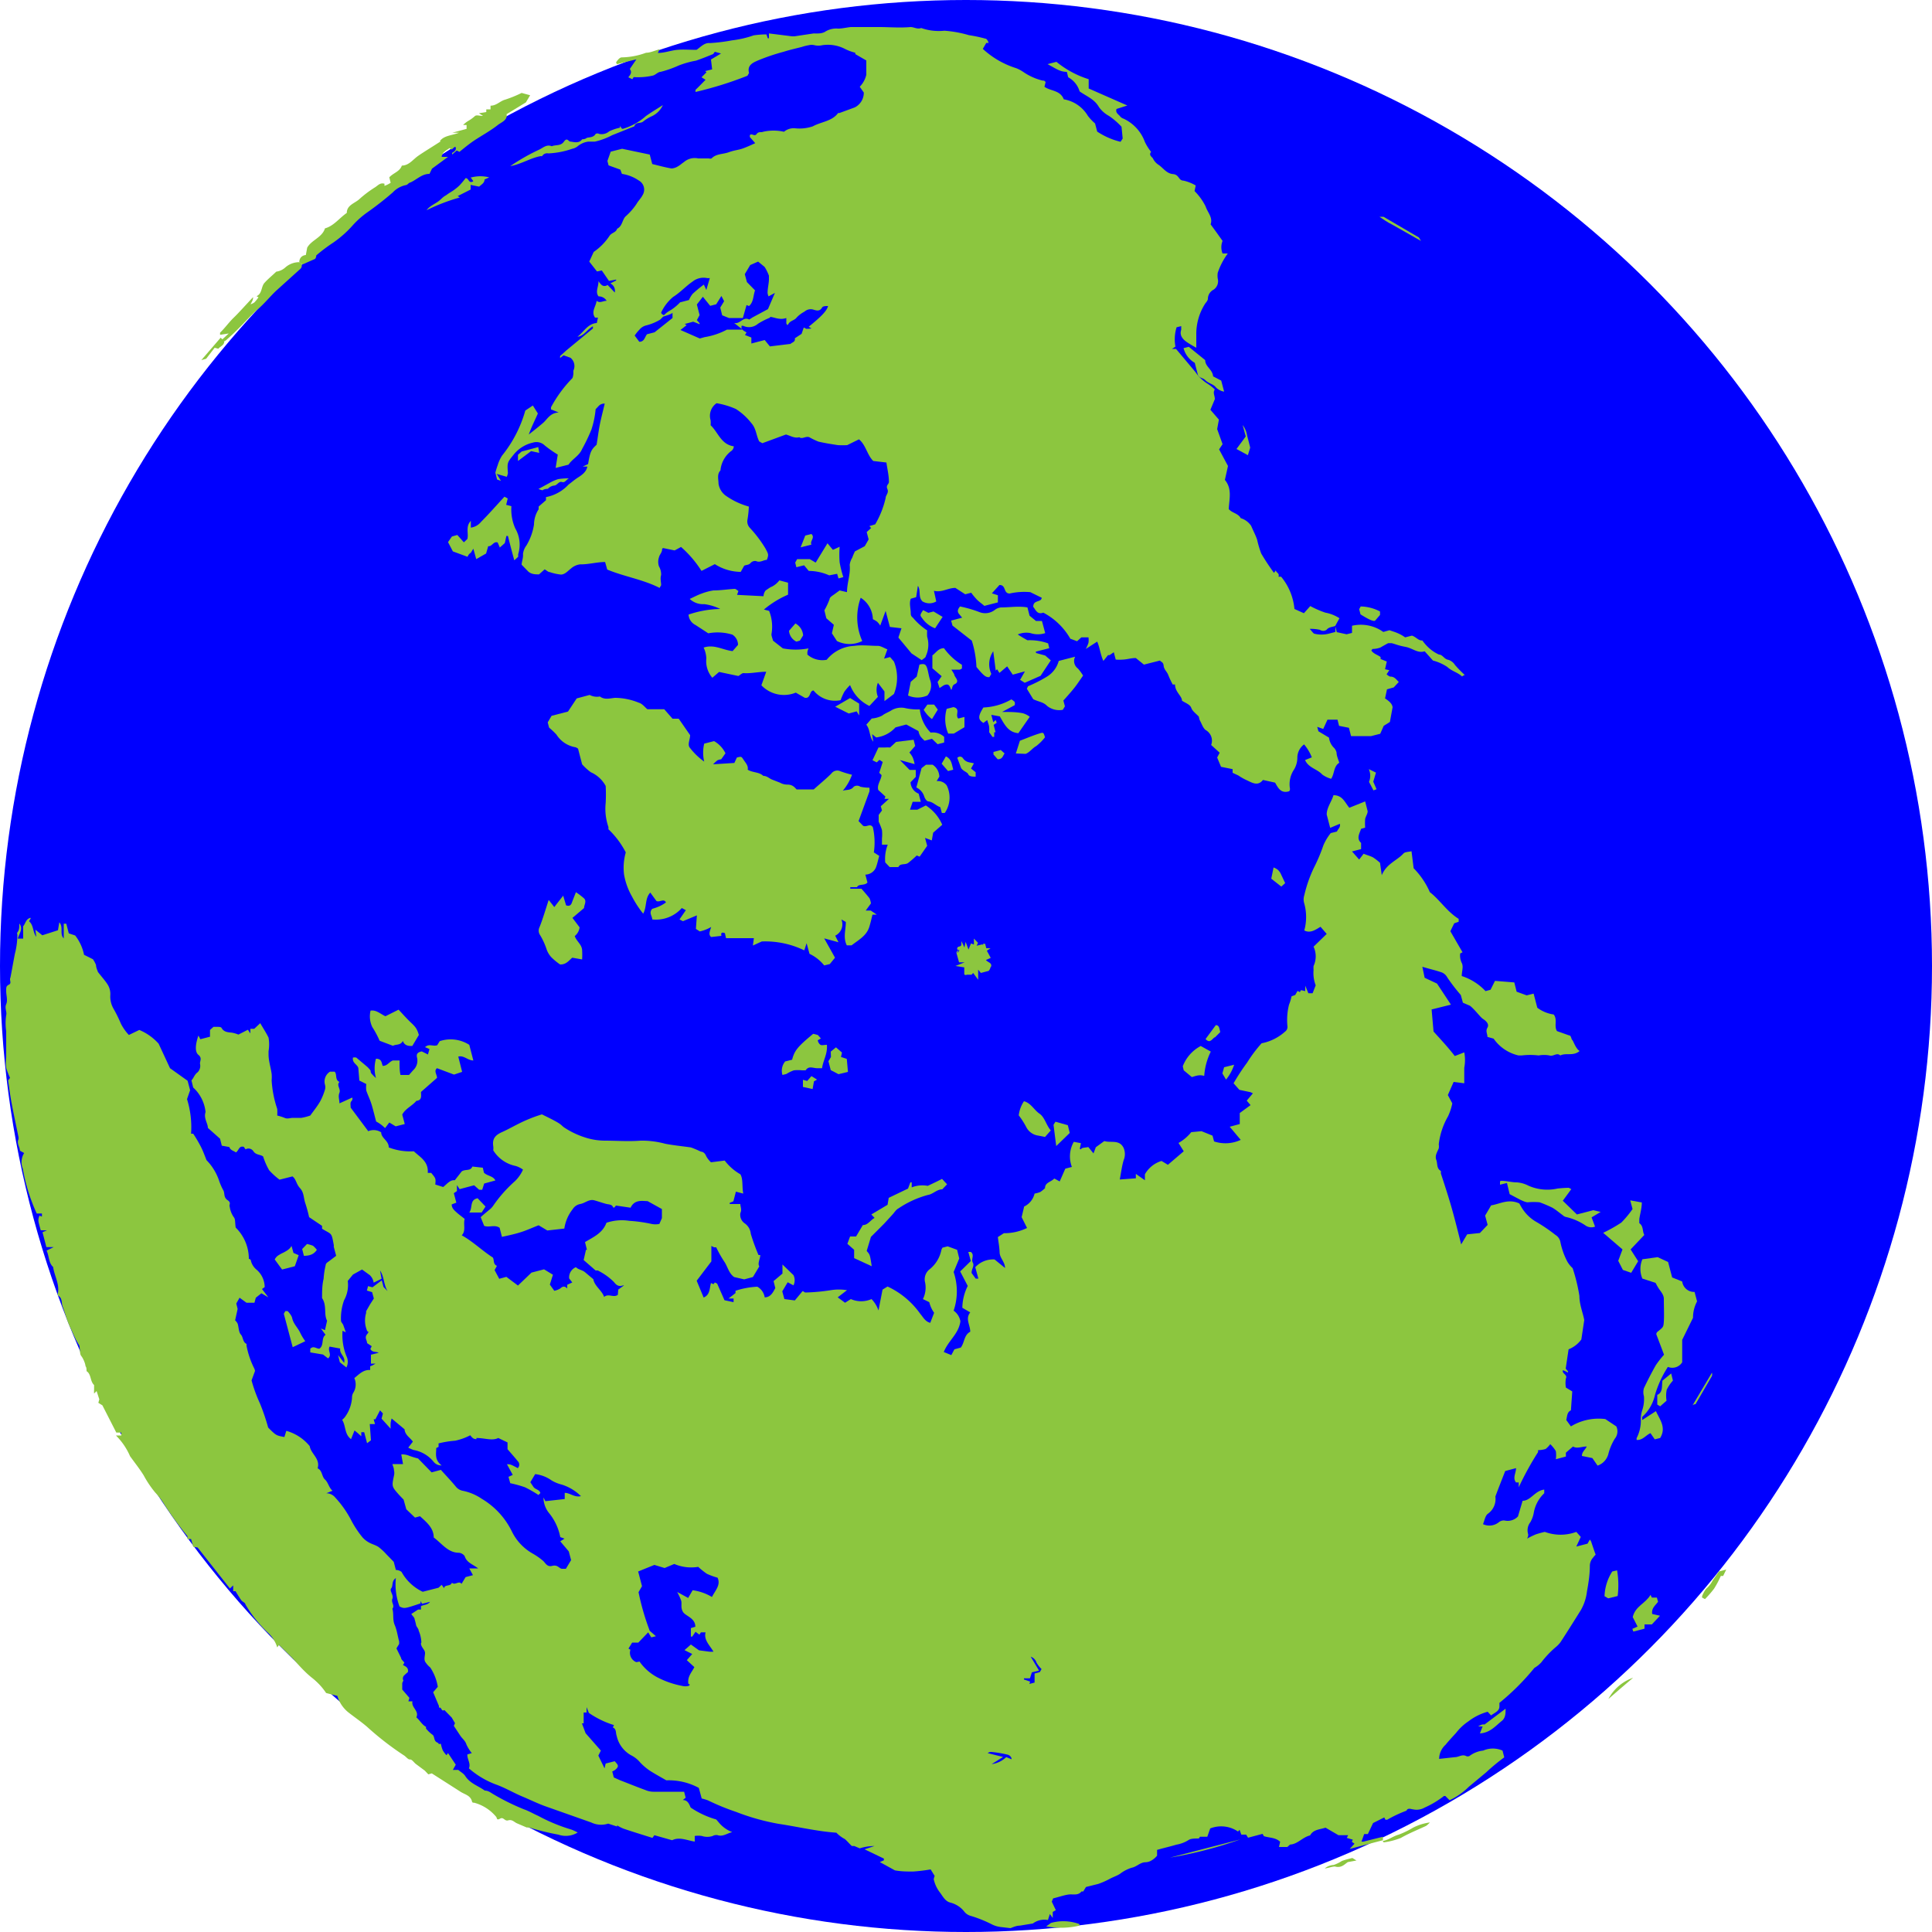 <svg id="Layer_1" data-name="Layer 1" xmlns="http://www.w3.org/2000/svg" viewBox="0 0 100 100"><defs><style>.cls-1{fill:blue;}.cls-2{fill:#8cc63f;}</style></defs><title>Boston2_v1</title><circle class="cls-1" cx="50" cy="50" r="50"/><path class="cls-2" d="M45.68,66.75l.26-.16A4.27,4.27,0,0,1,47.63,68c.15.17.25.4.52.47l.2-.52a1.58,1.58,0,0,1-.25-.55l-.33-.16a1.34,1.34,0,0,0,.1-.92.66.66,0,0,1,.27-.64,1.72,1.72,0,0,0,.59-1l.05-.1.27-.07.49.18.11.45-.29.7a3.1,3.1,0,0,1,0,2,.85.85,0,0,1,.35.55c-.09.66-.63,1-.86,1.59l.39.16.16-.3.33-.09c.2-.26.16-.65.49-.82,0-.35-.27-.67,0-1l-.41-.24a2.62,2.62,0,0,1,.28-1.13l-.39-.75.55-.54-.13-.47.13,0c.21.16,0,.37.1.55s-.07.33-.06.54l.21.29.14,0-.16-.59a1.25,1.25,0,0,1,1-.4l.27.22.27.22c0-.31-.27-.51-.28-.8s-.06-.53-.09-.8l.31-.2a2.67,2.67,0,0,0,1.2-.27L52.88,63l.13-.55a1,1,0,0,0,.54-.67,1.57,1.57,0,0,0,.29-.08,1.81,1.81,0,0,0,.25-.2c0-.3.3-.31.48-.5l.28.15.29-.66.34-.09a1.53,1.53,0,0,1,.1-1.3l.37.07-.06.29s.06.06.08,0,.24-.06.36-.09l.27.33.12-.32.44-.32c.32.11.78-.1,1,.36a.81.81,0,0,1,0,.63c-.09.3-.13.62-.2,1l.83-.06a.62.62,0,0,0,0-.12.75.75,0,0,0,0-.11l.47.33v-.31a1.49,1.49,0,0,1,.86-.69l.33.2.82-.7L61,59.16a2.34,2.34,0,0,0,.66-.56l.53-.05.57.23.08.3A1.87,1.87,0,0,0,64.22,59l-.57-.68.52-.14,0-.57.56-.41-.2-.23.32-.38-.13-.06-.57-.12-.3-.34A11,11,0,0,1,64.55,55,7.09,7.09,0,0,1,65.3,54a2.52,2.52,0,0,0,1.21-.6.3.3,0,0,0,.13-.26A3.27,3.27,0,0,1,66.72,52a2.42,2.42,0,0,0,.13-.43l.19-.07.12-.21.12.06.06-.1.22.05,0-.28.16.39.22,0L68.1,51c0,.05,0,0,0,0a1.77,1.77,0,0,1-.11-.79,1.3,1.3,0,0,1,0-.21,1.18,1.18,0,0,0,0-1l.68-.66-.32-.37c-.27.16-.53.35-.84.19a2.62,2.62,0,0,0,0-1.39.7.7,0,0,1,0-.43A6.84,6.84,0,0,1,68,44.93a8.89,8.89,0,0,0,.5-1.18,2.7,2.7,0,0,1,.38-.63l.32-.08c.05-.13.2-.22.15-.4l-.5.21-.18-.69c0-.36.25-.66.35-1,.47,0,.58.36.82.65l.82-.33.13.51c0,.13-.1.26-.13.4a3.19,3.19,0,0,0,0,.45l-.21.06c-.09.26-.25.5,0,.73,0,.05,0,.19,0,.32l-.47.12.37.42.23-.3c.17.07.34.11.49.19a2.82,2.82,0,0,1,.36.28l.09.64c.25-.6.78-.75,1.12-1.12.08-.09.25-.08.42-.12l.11.88a4.12,4.12,0,0,1,.84,1.24c.51.39.88,1,1.49,1.38,0,0,0,.06,0,.15l-.23.08-.2.41.63,1.09-.12.06a.86.86,0,0,0,.08.49c.1.2,0,.43,0,.68a2.9,2.9,0,0,1,1.23.78l.26-.07.23-.46,1,.08.12.48.52.19.36-.09.19.73a1.84,1.84,0,0,0,.85.35c.21.27,0,.6.17.86l.62.22c.12,0,.11.19.17.24s.17.44.38.57c-.33.28-.69.08-1,.23-.18-.17-.36.07-.56,0a1.53,1.53,0,0,0-.56,0,3.71,3.71,0,0,0-.88,0s-.11,0-.16,0a2.15,2.15,0,0,1-1.29-.87l-.32-.09c0-.17-.11-.29,0-.48s-.09-.36-.23-.45-.4-.46-.67-.68l-.37-.16-.11-.4a9.24,9.24,0,0,1-.7-.91.56.56,0,0,0-.29-.26c-.32-.11-.64-.18-1-.29l.12.57.3.14.34.16L75.1,52l-1,.25.1,1.14c.34.38.73.79,1.1,1.27l.49-.19a2.14,2.14,0,0,1,0,.8c0,.25,0,.51,0,.8L75.24,56l-.3.68.23.43a2.92,2.92,0,0,1-.22.67,3.76,3.76,0,0,0-.48,1.45.65.65,0,0,1,0,.21c-.08.19-.21.38-.13.59s0,.44.24.58c0,0,0,.08,0,.13.18.55.36,1.1.52,1.65s.3,1.11.44,1.66l.09.36.31-.52.66-.07L77,63.4l-.13-.48.31-.53c.45-.07.89-.36,1.46-.1,0,0,.09.17.17.29a2.11,2.11,0,0,0,.7.66,8.32,8.32,0,0,1,1,.68.55.55,0,0,1,.26.39,3.78,3.78,0,0,0,.36,1,1.45,1.45,0,0,0,.27.33,9.18,9.18,0,0,1,.35,1.44c0,.46.19.89.25,1.25l-.15,1a1.49,1.49,0,0,1-.66.51l-.15,1,.12.14,0,.06-.26-.12c-.08.18.25.22.15.43a1.42,1.42,0,0,0,0,.47l.33.2L81.31,73c-.2.09-.19.29-.24.5l.24.33a2.77,2.77,0,0,1,1.78-.38l.57.38a.6.6,0,0,1-.08.64,2.86,2.86,0,0,0-.32.74.87.87,0,0,1-.57.65l-.27-.39-.54-.11c0-.22.16-.3.25-.49-.26,0-.51.13-.71,0l-.37.32,0,.2-.52.14a1.46,1.46,0,0,0,0-.42,1.69,1.69,0,0,0-.29-.36A1.3,1.3,0,0,1,80,75a1.52,1.52,0,0,1-.39.06s0,.07,0,.1a15.71,15.71,0,0,0-1,1.82v-.25h-.14c-.19-.23,0-.48,0-.74l-.56.15c-.16.41-.34.86-.51,1.32,0,0,0,0,0,0a.93.93,0,0,1-.4.9c-.13.11-.16.34-.24.53a.78.78,0,0,0,.82-.1.4.4,0,0,1,.29-.09.73.73,0,0,0,.7-.21l.24-.81c.42,0,.63-.52,1.12-.58,0,.09,0,.16,0,.19a1.82,1.82,0,0,0-.54,1,1.5,1.5,0,0,1-.18.5.68.68,0,0,0-.11.63c0,.05,0,.11-.06.22a4.6,4.6,0,0,1,.45-.22,4.77,4.77,0,0,1,.47-.13,2.34,2.34,0,0,0,1.63,0l.23.26-.23.5.58-.15.12-.21a.34.34,0,0,1,.07.11c.07.21.14.42.23.67a1.24,1.24,0,0,0-.13.15.64.64,0,0,0-.17.43c0,.44-.07.89-.15,1.33a2.53,2.53,0,0,1-.31.95c-.35.56-.7,1.12-1.06,1.67a1.41,1.41,0,0,1-.24.25,5.11,5.11,0,0,0-.75.79,1.48,1.48,0,0,1-.36.29,12.39,12.39,0,0,1-1.81,1.81l0,.18c0,.26-.26.33-.43.47L77,88.6a2.9,2.9,0,0,0-1,.5,2.71,2.71,0,0,0-.63.59c-.19.21-.38.41-.55.62a1,1,0,0,0-.33.73l.82-.09c.19,0,.37-.16.57-.06a.2.2,0,0,0,.18,0,1.42,1.42,0,0,1,.71-.28,1.24,1.24,0,0,1,1,0l.09.35a10.24,10.24,0,0,0-.94.78l-.89.74a3.58,3.58,0,0,1-1,.7l-.22-.22s-.06,0-.07,0a4.75,4.75,0,0,1-1,.6.84.84,0,0,1-.61.09c-.08,0-.26-.1-.33.07a6.59,6.59,0,0,0-1,.47h-.09l-.06-.12-.58.29-.27.57-.19,0-.14.39a.4.4,0,0,0,.11,0l1-.25,0,.18-1.72.45.25-.27-.14-.1.05-.11-.31-.09.07-.14-.5,0-.67-.39c-.31.1-.63.09-.8.4-.38.09-.64.44-1,.47-.06,0-.11.08-.18.13l-.43,0,.06-.27c-.24-.23-.57-.2-.84-.29l-.07-.12-.75.2-.1-.16-.25,0-.09-.25-.08.09a1.55,1.55,0,0,0-1.44-.16l-.15.43h-.38l-.06.09c-.2,0-.42,0-.53.08a1.74,1.74,0,0,1-.63.24c-.34.1-.69.18-1,.27,0,.11,0,.24,0,.3a1.09,1.09,0,0,1-.33.27.64.64,0,0,1-.27.07c-.27,0-.45.23-.7.28a1.92,1.92,0,0,0-.62.32c-.17.11-.37.17-.55.27a4.11,4.11,0,0,1-.57.25l-.64.16-.14.23-.09,0c-.18.23-.44.13-.67.16s-.51.13-.8.2l-.07.17.21.44-.16.09,0,.31-.15-.2-.1.31a1,1,0,0,0-.78.18l-.67.11c-.2,0-.39.1-.49.13l-.52-.06a1.39,1.39,0,0,1-.41-.12,6.62,6.62,0,0,0-1.11-.45.63.63,0,0,1-.36-.24,1.34,1.34,0,0,0-.7-.45c-.26-.06-.38-.29-.53-.5a1.73,1.73,0,0,1-.34-.71.64.64,0,0,1,.05-.17l-.21-.34a8.71,8.71,0,0,1-.91.11c-.3,0-.6,0-.94-.06l-.78-.43.21-.09s0-.09,0-.09l-1-.48.51-.17a2.51,2.51,0,0,0-.76.12l-.28-.12s-.09,0-.12,0-.24-.25-.37-.36a1.74,1.74,0,0,1-.44-.33c-1-.07-2-.31-3-.46a11.77,11.77,0,0,1-2.2-.62,12.08,12.08,0,0,1-1.44-.59,2.44,2.44,0,0,0-.33-.1l-.15-.55a3.28,3.28,0,0,0-1.68-.39c-.28-.16-.57-.32-.84-.49a3,3,0,0,1-.51-.43,1.47,1.47,0,0,0-.48-.38,1.52,1.52,0,0,1-.74-1c-.06-.15,0-.35-.2-.44l.06-.12a4.73,4.73,0,0,1-1.3-.63l-.12-.3h0l0,.28-.15,0,0,.56-.09,0,.19.51.79.9-.13.26.32.66.06-.25.47-.12c.05.07.14.14.16.23s-.13.24-.29.3l.08.31.31.14c.44.17.88.35,1.32.51a1.06,1.06,0,0,0,.42.09c.32,0,.64,0,1,0s.38,0,.59,0l.08.31-.15.12c.26,0,.33.21.41.39a4.62,4.62,0,0,0,1.27.6c.06,0,.11.09.16.14a1.68,1.68,0,0,0,.72.53c-.27.06-.49.26-.78.15-.06,0-.15,0-.23.05a.89.89,0,0,1-.56,0,1.17,1.17,0,0,0-.37,0l0,.29c-.4-.06-.79-.26-1.17-.07l-.92-.26-.1.14c-.5-.16-1-.31-1.5-.48a2.08,2.08,0,0,1-.33-.17l0,.06-.46-.15a1.18,1.18,0,0,1-.88-.06l-2.35-.83c-.42-.15-.82-.35-1.23-.52s-.9-.46-1.39-.63a4.53,4.53,0,0,1-1.36-.82c.11-.25-.09-.46-.08-.72l.23-.07a2,2,0,0,1-.28-.45c-.06-.2-.22-.3-.32-.46l-.33-.5.06-.14-.17-.29L23,88.51c-.16.11-.14-.18-.28-.12l0-.09-.3-.71.24-.28a2.54,2.54,0,0,0-.39-1A1.28,1.28,0,0,1,22,86c-.06-.15,0-.3,0-.44s-.14-.25-.19-.39,0-.11,0-.17a1.75,1.75,0,0,0-.14-.6c0-.09-.1-.18-.13-.27a3,3,0,0,0-.08-.32c0-.09-.12-.18-.17-.27l.35-.23.15,0,0-.18c.16-.07.35-.06.47-.22l-.41.1a1.15,1.15,0,0,1-.08-.14h0a.05.05,0,0,0,0,0,.48.48,0,0,0,0,.12c-.84.28-.84.28-1.09.16a3.25,3.25,0,0,1-.19-1.47c-.24.16-.13.4-.24.53s.14.34.06.54.14.34,0,.52c.08.27,0,.56.12.84s.15.57.23.85c0,0,0,.09,0,.13l-.14.23.24.49c0,.09.12.17.17.25l-.07.12c.13.08.3.13.25.37a2,2,0,0,0-.17.15.23.23,0,0,0-.06.29s-.06.1-.06.14,0,.22,0,.32l.37.43-.05.18h.21c-.08.32.36.49.2.83.18.15.29.38.5.49,0,0,0,.07,0,.09a1.83,1.83,0,0,0,.35.33c.1.09.05.3.21.38s.06.06.09.08.06,0,.12,0a1.69,1.69,0,0,0,.1.34,1.38,1.38,0,0,0,.19.25l.08-.11.4.6-.15.27.28,0c.11.1.28.18.37.33.25.38.68.5,1,.74.19,0,.31.11.45.19a11.59,11.59,0,0,0,1.58.78c.26.09.49.23.74.34a8.9,8.9,0,0,0,1.72.71,2.87,2.87,0,0,1,.32.15,1.17,1.17,0,0,1-1,.11,12.79,12.79,0,0,1-1.51-.37s-.09,0-.13,0l-.49-.21c-.15-.06-.26-.22-.46-.16s-.24-.19-.42-.09-.16,0-.2-.08a2.23,2.23,0,0,0-1.14-.74c-.05,0-.11,0-.12-.07-.08-.32-.39-.36-.61-.51l-1.47-.94-.18.05-.18-.19-.47-.35c-.1-.08-.2-.24-.3-.23s-.21-.15-.31-.21A15.26,15.26,0,0,1,19,89.38c-.29-.25-.61-.47-.92-.71a1.72,1.72,0,0,1-.62-.89l-.58-.15a3.36,3.36,0,0,0-.71-.77c-.37-.29-.68-.64-1-1l-.73-.72-.09.13a1.72,1.72,0,0,0-.47-.75,6.52,6.52,0,0,1-1.18-1.48c0-.08-.15-.13-.21-.21s-.19-.29-.3-.47h-.12l0-.3-.17.16-1.67-2.12L10,80.06l-.11-.4-.19,0,0-.15a17.43,17.43,0,0,1-1.19-1.63,3.49,3.49,0,0,0-.47-.62,5.34,5.34,0,0,1-.6-.89c-.21-.34-.46-.65-.71-1a.14.14,0,0,0,0,0,3.4,3.4,0,0,0-.73-1.07l.28,0v-.15l-.26,0-.72-1.41-.21-.13.05-.18L5,72l-.13.13a1.42,1.42,0,0,1,0-.19c0-.08,0-.21,0-.25-.21-.2-.14-.52-.36-.7-.06,0,0-.18-.08-.27a1.23,1.23,0,0,0-.22-.53c-.09-.1-.06-.31-.1-.54a4,4,0,0,1-.27-.49c-.07-.16-.14-.32-.22-.48-.16-.34-.25-.71-.38-1.06-.07-.19,0-.43-.24-.57a.15.15,0,0,1,0-.13c.08-.48-.19-.89-.25-1.34-.25-.23-.2-.57-.34-.85l.37-.18-.38,0-.2-.77.23-.1v0l-.32,0s0,0,0,0c-.15-.52-.15-.52-.07-.76l.13.05v-.16l-.27,0a9.46,9.46,0,0,1-.72-2.32.9.9,0,0,1,.07-.81l-.22-.12c0-.19-.18-.38-.07-.6,0,0,0-.06,0-.09-.12-.59-.25-1.19-.36-1.78-.07-.37-.12-.75-.18-1.17l.1-.13a4.12,4.12,0,0,1-.2-.51,2.1,2.1,0,0,1,0-.56c0-.45,0-.9,0-1.35a2.84,2.84,0,0,1,0-.82c.05-.18-.09-.36,0-.57s0-.46,0-.68,0-.26.15-.34,0-.23.07-.36c.08-.41.15-.82.23-1.23a4,4,0,0,0,.13-1,.11.11,0,0,1,0-.11C1,48.14,1,48,1,47.8c.21.28,0,.51-.08.78l.28,0,0-.64c.11-.12.13-.33.31-.41s0,.1,0,.16c.24.21.18.56.37.8l-.05-.37.36.29L3,48.15l.07-.41c.23.25,0,.61.23.83l0-.76.13,0,.13.5.33.11a2.39,2.39,0,0,1,.46,1l.46.23a1.5,1.5,0,0,1,.16.3c0,.13.07.27.1.36.19.25.38.45.52.68a.92.92,0,0,1,.12.51,1.25,1.25,0,0,0,.16.7,7.24,7.24,0,0,1,.39.79,2.55,2.55,0,0,0,.41.58l.54-.26a2.79,2.79,0,0,1,1,.71l.59,1.27.91.65.13.49-.16.46a4.89,4.89,0,0,1,.21,1.79H10a7.16,7.16,0,0,1,.39.66c.12.23.21.49.3.71a2.81,2.81,0,0,1,.66,1.09,3.06,3.06,0,0,0,.22.49c.07.16,0,.35.21.49s.06.23.11.34a1.24,1.24,0,0,0,.21.54c.09.1.06.3.1.54a2.27,2.27,0,0,1,.68,1.62s.1,0,.11.11a.86.86,0,0,0,.28.44,1.2,1.2,0,0,1,.43.91l-.14.1.33.43-.36-.21-.29.23-.07.26-.41,0-.36-.26-.17.3.07.28-.13.59a.64.64,0,0,1,.13.17c.06.19.05.44.17.57s.09.39.29.48c0,0,0,.06,0,.09a4.41,4.41,0,0,0,.39,1.16.53.53,0,0,1,.05.15l-.18.49a7.7,7.7,0,0,0,.43,1.18,11,11,0,0,1,.43,1.26c.41.41.41.41.84.49l.1-.32a2.4,2.4,0,0,1,1.21.79c.06.4.56.65.41,1.15.25.11.21.43.38.58s.2.42.39.58l-.32.13a.6.6,0,0,1,.46.22,5.38,5.38,0,0,1,.86,1.24,5.34,5.34,0,0,0,.55.82,1.27,1.27,0,0,0,.34.27c.16.09.34.13.49.23a2.93,2.93,0,0,1,.41.38l.38.39.11.42c.11,0,.28.06.31.13a2.43,2.43,0,0,0,1.08,1l.82-.21.16-.15.13.18c0-.21.34-.08.4-.29.16.16.36-.13.5.06l.21-.35.38-.1-.19-.35.46,0c-.29-.22-.6-.3-.7-.64a.43.43,0,0,0-.3-.17c-.56,0-.87-.47-1.3-.79,0-.49-.37-.79-.71-1.1l-.26.07-.45-.43-.14-.5-.22-.23c-.39-.44-.4-.44-.28-1a.61.61,0,0,0,0-.3c0-.1-.05-.2-.08-.31h.55l-.09-.5a.93.93,0,0,1,.41.07,4,4,0,0,0,.46.14l.7.72.48-.13c.26.29.52.56.76.85a.61.61,0,0,0,.36.23,2.69,2.69,0,0,1,1,.42,4,4,0,0,1,1.55,1.68,2.65,2.65,0,0,0,1.06,1.14,3.58,3.58,0,0,1,.55.38c.13.11.21.34.48.27s.33.1.49.15l.22,0,.27-.45-.12-.45-.44-.52.22-.14L29,79.56a2.8,2.8,0,0,0-.57-1.23,1.29,1.29,0,0,1-.3-.82l.1.19,1-.11,0-.32c.28,0,.5.25.84.17a2.47,2.47,0,0,0-1-.6,1.86,1.86,0,0,1-.53-.22,1.81,1.81,0,0,0-.84-.32l-.25.42.16.24c.09.14.31.13.36.32l-.1.1a6,6,0,0,0-.7-.4,6.06,6.06,0,0,0-.76-.21l-.09-.33.22-.1-.3-.55c.18,0,.18,0,.56.2a.25.25,0,0,0,0-.36c-.17-.21-.35-.41-.53-.62l0-.35-.48-.23c-.31.16-.7,0-1.13,0l0,.06c-.17,0-.23-.09-.32-.2a3.05,3.05,0,0,1-.78.28,5.14,5.14,0,0,0-.86.14v.18l-.12.06c0,.29-.1.61.28.9a.51.51,0,0,1-.41-.18,1.71,1.71,0,0,0-1.05-.62,2.57,2.57,0,0,1-.27-.12l.24-.31c-.13-.2-.41-.34-.43-.64l-.67-.56a1.89,1.89,0,0,0-.05.23,3,3,0,0,0,0,.3l-.47-.52.07-.27L19.67,73l-.24.46-.09,0,.07.25-.27,0,.06.84L19,74.7l-.15-.57-.15,0,0,.21-.19-.17-.16-.13-.18.45c-.35-.26-.26-.68-.46-1a.92.92,0,0,0,.14-.14,1.88,1.88,0,0,0,.37-1,.49.49,0,0,1,.06-.25.81.81,0,0,0,.06-.77c.25-.2.46-.44.82-.42v-.19l.14-.06.14-.08-.24,0,0-.46.4-.1c-.14-.08-.33,0-.43-.2l.07-.14L19,69.52c0-.15-.15-.28,0-.46s0-.12,0-.18a1.38,1.38,0,0,1-.05-.92s0-.09,0-.09l.2-.35.2-.31-.09-.33-.27-.08.06-.23.23.06.48-.36.09.34.21.22c-.21-.35-.17-.75-.39-1.07l.08.43-.41.2a.67.67,0,0,0-.2-.39l-.4-.29-.47.26L18,66.3a1.63,1.63,0,0,1-.19,1,2.74,2.74,0,0,0-.16,1.06c0,.07.09.15.12.23l.13.37-.17-.08a2.93,2.93,0,0,0,.2,1.31.65.65,0,0,1,0,.59l-.34-.27-.09-.37.31.4c.09-.33-.25-.45-.2-.74l-.55-.1c-.12.22.15.42-.08.61l-.26-.2L16.06,70l0-.19c.17-.17.31,0,.47,0,.26-.18.08-.55.32-.72l-.24-.33.21.09.11-.49c-.18-.32,0-.79-.26-1.17,0-.32,0-.68.08-1a4.16,4.16,0,0,1,.11-.72c0-.08.1-.14.17-.19l.37-.28-.12-.45a.29.29,0,0,1,0-.09c-.13-.7-.09-.54-.61-.86l0-.15L16,63a7.27,7.27,0,0,0-.2-.73c-.09-.26-.06-.54-.27-.77s-.19-.45-.39-.61l-.67.17a3.62,3.62,0,0,1-.54-.49,3.54,3.54,0,0,1-.31-.71c-.14-.11-.38-.07-.51-.28a.3.3,0,0,0-.4-.09l-.09-.13c-.26-.07-.25.19-.41.29-.11-.09-.28-.1-.34-.28l-.39-.07-.09-.36-.63-.56c0-.24-.23-.5-.12-.82A2,2,0,0,0,10,56.29l-.09-.37c.12-.12.15-.3.32-.42a.47.47,0,0,0,.12-.45c0-.14.12-.29-.08-.45s-.15-.57,0-1l.1.19.5-.13,0-.35.18-.16.21,0c.07,0,.18,0,.21.06.12.21.32.22.53.24a1.69,1.69,0,0,1,.34.1l.49-.25.13.19,0-.24.2,0,.31-.29c.15.26.31.5.43.75a2.05,2.05,0,0,1,0,.7c0,.06,0,.12,0,.17,0,.33.11.65.16,1a1.93,1.93,0,0,1,0,.34,5.71,5.71,0,0,0,.29,1.48,3.18,3.18,0,0,1,0,.34,2.69,2.69,0,0,1,.38.12c.15.07.29,0,.43,0s.3,0,.44,0a2.85,2.85,0,0,0,.46-.12c.17-.24.36-.47.51-.73a3.26,3.26,0,0,0,.25-.61.47.47,0,0,0,0-.26.6.6,0,0,1,.26-.67l.24,0c.14.13,0,.42.25.53-.17.18.08.36,0,.56s0,.34,0,.55l.66-.3c.05.13-.06.18-.08.25s0,.17,0,.27l.91,1.22a.71.71,0,0,1,.67.06c0,.31.4.43.39.78a3.09,3.09,0,0,0,1.3.2c.3.29.77.52.72,1.12l.18,0c.24.29.24.29.21.6l.41.13c.2-.16.36-.38.6-.35l.36-.46c.2-.13.45,0,.55-.25l.54.06.06.26c.19.18.47.16.59.4l-.58.16-.1.32-.16,0-.26-.23-.75.2-.14-.21,0,.31-.16.11.13.49-.24.09c0,.2.14.31.26.42s.28.22.41.33c-.08.3.08.61-.15.85.58.32,1.05.79,1.61,1.15.08.13,0,.34.21.43l-.12.22.24.45.37-.1.6.45.7-.67.65-.17.46.28-.16.51.23.32a.91.91,0,0,0,.31-.12c.11-.1.21-.15.36,0v-.19l.26-.12-.16-.21a.57.57,0,0,1,.35-.58c.13.13.33.14.47.26l.43.36c.06.36.44.57.56.92.22-.2.49.06.71-.11L32,66.75l.3-.22-.05,0c-.21.08-.34,0-.47-.17a3.14,3.14,0,0,0-.84-.6s-.09,0-.11,0l-.62-.54.12-.53h.05l-.1-.4c.43-.26.91-.46,1.11-1a2.5,2.5,0,0,1,1.18-.1,7.57,7.57,0,0,1,1.15.16,1,1,0,0,0,.41,0l.13-.3v-.47l-.74-.41c-.24,0-.67-.11-.88.34l-.76-.11-.08.1-.06,0c-.05-.13-.14-.15-.28-.17s-.41-.12-.69-.2-.47.14-.74.19a.59.59,0,0,0-.39.27,2.1,2.1,0,0,0-.43,1l-.88.1-.45-.27c-.29.11-.59.25-.9.35s-.63.17-1,.25l-.12-.47c-.26-.18-.54,0-.8-.1L24.88,63c.14-.13.28-.24.42-.36a.94.94,0,0,0,.24-.25,7,7,0,0,1,1.11-1.25,1.9,1.9,0,0,0,.42-.6,1.23,1.23,0,0,0-.38-.19,1.77,1.77,0,0,1-1.16-.81.78.78,0,0,0,0-.22c-.06-.4.13-.58.47-.73s.83-.44,1.26-.62a7.25,7.25,0,0,1,.79-.29c.24.12.52.25.78.4s.25.2.39.29a4.34,4.34,0,0,0,1.18.54,3.36,3.36,0,0,0,.89.13c.62,0,1.24.05,1.87,0a4.61,4.61,0,0,1,1.27.16c.41.08.83.12,1.33.19a5.16,5.16,0,0,1,.52.22c.11,0,.22.09.27.23a1.31,1.31,0,0,0,.25.32l.71-.09a2.69,2.69,0,0,0,.81.71c.15.24.08.63.15,1l-.38-.1-.13.5-.19.08s0,.06,0,.06h.55c0,.15.09.28,0,.47a.54.54,0,0,0,.24.54.74.74,0,0,1,.3.53,10.29,10.29,0,0,0,.4,1.1s.06,0,.09,0c0,.21-.15.42-.05.59l-.33.55-.45.12L38,66.1c-.26-.18-.33-.5-.48-.75a6.18,6.18,0,0,1-.45-.79l-.11,0-.14-.07,0,.8-.76,1,.36.87c.34-.14.3-.48.38-.75l.13.06.07-.09.12.06.38.86.47.1,0-.19-.26,0,.36-.28v-.12a4.23,4.23,0,0,1,1.13-.21.76.76,0,0,1,.38.55c.31,0,.43-.26.55-.48l-.09-.36.46-.39,0-.47.57.55a.6.6,0,0,1,0,.53l-.3-.16-.28.47.11.4.54.07.4-.48c.05,0,.1.07.15.07A10.05,10.05,0,0,0,43,66.78a2.56,2.56,0,0,1,.84,0l-.48.37.38.28.3-.19a1.33,1.33,0,0,0,1.07,0,1.57,1.57,0,0,1,.36.59ZM33.1,86a2.63,2.63,0,0,0,.91.81,4.6,4.6,0,0,0,1.29.45.69.69,0,0,0,.35,0s0,0,.06-.06l-.08-.05c-.06-.37.18-.6.31-.86l-.39-.36.28-.32-.4-.2.33-.29.42.3.53.07a1.59,1.59,0,0,0,.22,0c-.21-.35-.51-.61-.41-1l-.24,0-.08.12L36,84.46l-.17.25-.07,0,0-.44.23-.07c0-.46-.51-.55-.64-.77s-.05-.41-.09-.57a2.94,2.94,0,0,0-.21-.46l.57.31.23-.4a2.63,2.63,0,0,1,1,.35c.17-.34.47-.62.29-1a3.52,3.52,0,0,1-.55-.2,3.72,3.72,0,0,1-.45-.36,2.23,2.23,0,0,1-1.24-.15l-.5.21L33.87,81l-.84.34.2.76-.18.31a12.92,12.92,0,0,0,.58,2l.32.28-.24.06-.16-.26-.51.53-.32,0-.19.31.1.06a.52.52,0,0,0,.3.64A.85.85,0,0,0,33.1,86Zm20.18,1.16.27-.07,0-.47.27-.07.09-.16a1.57,1.57,0,0,1-.26-.33.47.47,0,0,0-.3-.31l.43.72-.37.09-.1.31H53v.06l.32.11Zm-1.19,3.79.27.11c0-.13-.12-.22-.21-.24a6.13,6.13,0,0,0-.84-.14c-.05,0-.1,0-.19.06l.8.2-.59.37A1.33,1.33,0,0,0,52.09,90.94Z"/><path class="cls-2" d="M25.93,24.89l-.2-.07-.09-.35a3.59,3.59,0,0,1,.12-.39,2,2,0,0,1,.22-.49,6.53,6.53,0,0,0,1.21-2.34l.39-.26.26.41c-.16.37-.33.69-.47,1.09.29-.23.52-.41.74-.6s.36-.52.81-.54l-.4-.16c0-.05,0-.09,0-.11A6.66,6.66,0,0,1,29.6,19.6c.06-.05.06-.16.08-.25a1.11,1.11,0,0,1,0-.17.55.55,0,0,0-.15-.66l-.36-.13-.18.14c0-.05,0-.09,0-.1l.32-.29L30.69,17s0-.06,0-.11c-.29.14-.45.5-.8.54.33-.25.53-.68,1-.71l.06-.28h-.15c-.22-.31.05-.58.08-.87.17.14.32,0,.52,0a.48.48,0,0,0-.42-.23c-.18-.24,0-.48,0-.79.13.21.26.33.47.2l.37.39a.42.42,0,0,0-.23-.47l.3-.15v-.05l-.37.07L31.15,14l-.25.05-.4-.51.23-.5a3.06,3.06,0,0,0,.83-.85c.11-.15.33-.16.38-.35.27-.13.26-.44.43-.63a3.31,3.31,0,0,0,.58-.66c.09-.16.23-.29.31-.45a.54.54,0,0,0-.2-.76A2.09,2.09,0,0,0,32.19,9l-.08-.22-.61-.22-.06-.23.17-.48.59-.15L33.63,8l.13.49c.33.08.65.17,1,.23a.72.72,0,0,0,.33-.11c.11-.06.2-.15.31-.22a.85.85,0,0,1,.74-.19c.18,0,.37,0,.55,0a.21.21,0,0,0,.14,0c.24-.25.59-.21.89-.32s.48-.11.71-.19.44-.18.66-.28l-.28-.32a.28.28,0,0,0,0-.09c.09-.13.24.09.35-.06s.23-.07.34-.12a2.46,2.46,0,0,1,1.08,0,.78.78,0,0,1,.57-.18,2.16,2.16,0,0,0,.92-.1c.43-.24,1-.26,1.31-.69,0,0,.05,0,.07,0l.79-.29a.85.85,0,0,0,.47-.77l-.21-.3a1.31,1.31,0,0,0,.34-.62c0-.24,0-.49,0-.74l-.57-.33s0-.08,0-.07a2.59,2.59,0,0,1-.52-.19,1.92,1.92,0,0,0-1.19-.2.9.9,0,0,1-.4,0,.61.61,0,0,0-.3,0,2.37,2.37,0,0,0-.36.09c-.31.08-.63.15-.94.25a10.4,10.4,0,0,0-1.33.45c-.25.11-.57.24-.46.65,0,0-.05.08-.08.14A19.09,19.09,0,0,1,36,4.76l0-.11c.18-.17.35-.35.52-.52L36.31,4l.26-.26-.07-.06.36-.09-.06-.51.52-.31L37,2.68l-.09.12c-.3.12-.59.24-.89.34a4.84,4.84,0,0,0-.89.25,5.53,5.53,0,0,1-.94.33c-.13,0-.25.15-.39.19a3.42,3.42,0,0,1-1,.08l-.07.11L32.52,4c.16-.18.18-.29.08-.43l.34-.5-1,.25s-.06-.07-.05-.09.16-.27.3-.26a3.8,3.8,0,0,0,1.25-.24c.22,0,.44-.11.7-.18l-.09.19c.35,0,.68-.13,1-.16s.64,0,1,0c.19-.12.4-.38.69-.35a8.87,8.87,0,0,0,1.14-.14,5.26,5.26,0,0,0,1.13-.26,4.65,4.65,0,0,1,.66-.05l.07.2.06,0,0-.25L41,1.88s.08,0,.12,0l1-.15a2.25,2.25,0,0,0,.26,0,.78.78,0,0,0,.3-.07,1.08,1.08,0,0,1,.7-.18c.22,0,.44-.06.66-.08.5,0,1,0,1.48,0s1.07.05,1.61,0c.18,0,.36.13.55.05a2.74,2.74,0,0,0,1.2.14,6,6,0,0,1,1.27.23A7.07,7.07,0,0,1,51,2c.07,0,.13.1.17.22l-.12,0-.18.31a4.54,4.54,0,0,0,1.73,1,1.78,1.78,0,0,1,.36.19,3,3,0,0,0,1,.45c.06,0,.11,0,.16.08l-.06.24c.31.23.82.17,1,.65A1.8,1.8,0,0,1,56.31,6a2.66,2.66,0,0,0,.37.39l.11.42A3.79,3.79,0,0,0,58,7.34l.11-.17-.06-.61A3.8,3.8,0,0,0,57.4,6a1.54,1.54,0,0,1-.52-.46c-.23-.41-.65-.56-1-.81A1.22,1.22,0,0,0,55.29,4l-.07-.28c-.37,0-.61-.2-1-.4l.46-.12a5,5,0,0,0,1.67.9l0,.48,2,.88-.56.18c-.07.21.12.28.2.4a.39.39,0,0,0,.16.1,2.13,2.13,0,0,1,1.11,1.21,2.72,2.72,0,0,0,.32.51c-.12.15,0,.23.09.33a.81.81,0,0,0,.28.33c.25.16.42.46.76.49s.27.33.55.34a2.18,2.18,0,0,1,.63.25l-.06.29a3,3,0,0,1,.57.79c.1.31.39.58.26.93l.32.44.3.42a.86.86,0,0,0,0,.65h.13l.14,0a3.67,3.67,0,0,0-.52,1,1,1,0,0,0,0,.3.53.53,0,0,1-.21.57.54.54,0,0,0-.3.47c0,.08-.07.17-.13.24a2.9,2.9,0,0,0-.47,1.59V18c-.16-.09-.32-.18-.47-.28s-.43-.32-.31-.65c0-.05,0-.12,0-.19l-.24.06a2.1,2.1,0,0,0-.06,1l-.18.12.21,0,1,1.19a2.15,2.15,0,0,0,.63.61,2.18,2.18,0,0,1,.38.3c-.12.16,0,.31,0,.5l-.23.55.44.51-.09.49.28.78-.18.27.46.86-.16.72c.39.47.22,1,.2,1.51.18.21.49.22.62.47a1,1,0,0,1,.54.4c.11.26.23.48.31.72a5.31,5.31,0,0,0,.21.71,12,12,0,0,0,.66,1l.1-.13c0,.12.21.15.13.33h.14A3.05,3.05,0,0,1,67,31.52l.49.22.33-.37a4.85,4.85,0,0,0,.78.34,2,2,0,0,1,.73.29l-.22.4c-.16.06-.33.05-.45.2a.3.3,0,0,1-.34,0,2.18,2.18,0,0,0-.53-.05c.13.14.18.23.24.25a1.54,1.54,0,0,0,.74,0l.35-.09,0-.28.07.29.51.11.28-.07,0-.37a2,2,0,0,1,1.62.32l.32-.09c.17.06.31.1.44.16a2,2,0,0,1,.37.21l.35-.09c.21.06.34.27.54.25a2.36,2.36,0,0,0,.39.43,2,2,0,0,0,.47.3c.19,0,.27.24.48.27a.63.63,0,0,1,.35.27,6.16,6.16,0,0,0,.51.52c-.06,0-.14.08-.15.07-.22-.21-.53-.27-.76-.49a2.4,2.4,0,0,0-.74-.33l-.43-.48c-.36.12-.62-.16-1-.23s-.47-.13-.71-.19c-.06,0-.15,0-.17,0s-.28.15-.42.23a1.24,1.24,0,0,1-.4.07s0,0-.06.08c.12.18.33.22.48.34l0,.1.32.13-.09.4.22.05-.14.21s0,0,0,0,.13.12.19.12c.22,0,.31.15.44.28l-.26.28-.35.1-.1.47c.18.12.37.26.39.46l-.14.76-.32.2-.18.41-.47.12v0l-.52,0-.52,0-.11-.43-.51-.1-.08-.32-.52,0-.22.48-.31-.11.06.23.55.33a.87.87,0,0,0,.27.54.56.56,0,0,1,.12.23c0,.17.09.36.14.53-.3.19-.24.56-.42.83a1.4,1.4,0,0,1-.46-.22c-.26-.29-.71-.34-.89-.75l.35-.14a2.43,2.43,0,0,0-.4-.67.86.86,0,0,0-.35.71,1.19,1.19,0,0,1-.17.59,1.36,1.36,0,0,0-.21,1s0,.11-.06.13c-.41.12-.56-.18-.71-.45l-.63-.14c-.27.35-.58.13-.87,0a2.73,2.73,0,0,1-.4-.23L63.8,40l0-.19-.6-.12L63,39.21l.13-.25-.44-.4a.63.63,0,0,0-.28-.77c-.15-.11-.21-.34-.31-.51a1.08,1.08,0,0,1-.05-.19c-.15-.16-.33-.28-.39-.45s-.27-.24-.48-.37c0-.25-.36-.45-.36-.84H60.7a4.48,4.48,0,0,1-.23-.49c-.06-.17-.22-.28-.24-.48s-.12-.18-.19-.27l-.83.21-.42-.34c-.24,0-.45.07-.66.08a2.53,2.53,0,0,1-.38,0l-.1-.38-.22.15-.08,0-.24.3c-.16-.35-.18-.69-.32-1l-.59.38a1.82,1.82,0,0,0,.14-.32,1.11,1.11,0,0,0,0-.28l-.37,0-.22.2-.35-.13A3.47,3.47,0,0,0,54,31.71c-.32.12-.39-.15-.52-.3,0-.38.41-.21.44-.47l-.59-.29a3.43,3.43,0,0,0-1.07.07c-.34,0-.17-.45-.53-.44l-.39.43.31.1,0,.37-.7.18c-.11-.1-.26-.2-.38-.32a3.37,3.37,0,0,1-.3-.36l-.31.08-.51-.33c-.39,0-.7.25-1.11.15l.12.55a.7.7,0,0,1-.71,0c-.24-.23-.07-.55-.24-.81l-.09.59-.28.08c-.09.25,0,.5,0,.75,0,.06,0,.15.11.23a3.45,3.45,0,0,0,.74.66,2.48,2.48,0,0,0,0,.33,1.41,1.41,0,0,1-.07,1c0,.08-.14.14-.21.21l-.53-.35L46.5,33l.16-.48-.6-.07-.22-.83-.28.76a1,1,0,0,0-.16-.2,1.42,1.42,0,0,0-.22-.13,1.36,1.36,0,0,0-.63-1.11,3,3,0,0,0,.08,2.24,1.47,1.47,0,0,1-1.31,0l-.26-.4.1-.44L42.77,32l-.1-.41a3.83,3.83,0,0,0,.27-.58c0-.11.19-.2.3-.29l.22-.16.38.09c0-.47.19-.93.14-1.41a.91.91,0,0,1,.13-.37,3.54,3.54,0,0,1,.14-.33l.51-.27.2-.35-.1-.38.23-.21L45,27.23l.3-.09a4.83,4.83,0,0,0,.54-1.36c0-.15.18-.27.09-.47s.09-.25.08-.37c0-.33-.08-.65-.13-1l-.68-.08c-.32-.31-.38-.83-.74-1.12l-.61.3a4.26,4.26,0,0,1-.48,0c-.32-.05-.65-.1-1-.18a3.49,3.49,0,0,1-.48-.23c-.19-.07-.37.12-.52,0-.25.07-.46-.08-.69-.14l-1.22.45-.16-.09c-.16-.29-.15-.66-.41-.95a3.23,3.23,0,0,0-.8-.73,4.14,4.14,0,0,0-1-.3.79.79,0,0,0-.31.88,1.22,1.22,0,0,1,0,.26c.39.36.54,1,1.2,1.09,0,.11-.07.21-.14.25a1.42,1.42,0,0,0-.55,1c-.19.2-.1.46-.1.68a.93.93,0,0,0,.41.65,3.87,3.87,0,0,0,1.16.54,5.08,5.08,0,0,1-.07.67.49.49,0,0,0,.13.44,6.41,6.41,0,0,1,.8,1.06c.15.29.18.31.07.59-.18,0-.34.16-.56.06a.31.31,0,0,0-.28.1c-.09.11-.22.09-.33.14l-.18.32A2.53,2.53,0,0,1,37,29.2l-.69.35a5.78,5.78,0,0,0-1.06-1.24l-.33.18-.58-.12s-.07,0-.07.06c0,.17-.13.27-.16.41a.72.72,0,0,0,0,.48.82.82,0,0,1,.11.44c-.06.2,0,.35,0,.53l-.08.14c-.86-.44-1.82-.58-2.71-.95l-.11-.39c-.44,0-.86.13-1.29.12a.88.88,0,0,0-.48.22c-.16.12-.3.3-.51.31a2.61,2.61,0,0,1-.59-.13c-.08,0-.16-.09-.26-.14l-.29.26c-.18,0-.39,0-.56-.15L27,29.23c0-.16.09-.34.07-.56a.92.92,0,0,1,.18-.44,3,3,0,0,0,.39-1.08,1.47,1.47,0,0,1,.24-.79s0-.09,0-.14l.38-.33v-.16a2.14,2.14,0,0,0,1.17-.65c.16-.12.31-.25.48-.36s.44-.28.49-.57l-.24,0,.28-.13c.1-.61.15-.74.44-1,.06-.36.1-.71.17-1.06s.17-.72.25-1.07A.4.4,0,0,0,31,21l-.17.18a4.76,4.76,0,0,1-.22,1.06,9.37,9.37,0,0,1-.48,1c-.15.36-.52.52-.7.81l-.67.17.11-.69a6.05,6.05,0,0,1-.67-.47.62.62,0,0,0-.62-.15,1.78,1.78,0,0,0-1,.63c-.33.41-.33.4-.29.95a.85.85,0,0,1-.06.19l-.52-.15Zm8.36-8.49a1.35,1.35,0,0,1,.43-.35,2.52,2.52,0,0,0,.48-.4l.46-.12a1.42,1.42,0,0,1,.19-.32,7.41,7.41,0,0,1,.58-.48l.13.28.18-.62a.45.45,0,0,1-.16,0,.91.91,0,0,0-.74.19c-.34.23-.62.55-1,.79a2.31,2.31,0,0,0-.62.81s0,.08.16.14a1.65,1.65,0,0,1-.22.23,2.67,2.67,0,0,1-.74.3.66.66,0,0,0-.32.21,2.1,2.1,0,0,0-.25.31l.24.32c.27,0,.28-.25.4-.39l.39-.1.93-.74,0-.27C34.73,16.27,34.56,16.31,34.29,16.4ZM39.75,16l.36-.84-.33.18a.61.61,0,0,1-.05-.18c0-.23.06-.45.07-.68,0-.07,0-.2,0-.21s-.12-.31-.23-.46l-.33-.27-.41.18-.28.47.11.41.42.43c-.1.28-.07.6-.31.81l-.13-.05-.19.67-.72,0-.35-.14-.1-.4.2-.33-.14-.27-.27.43-.31.08-.38-.47-.31.4.14.55-.14.26.14.16,0,.05-.33-.13-.44.12.1.06-.32.25,1,.44.25-.07a3.7,3.7,0,0,0,1.16-.39c.06,0,.17,0,.26,0h.55L38,16.72c.33.06.45-.35.78-.18,0,0,.11-.07.17-.11Zm.11.44a3.72,3.72,0,0,0-.63.32.7.7,0,0,1-.77.1s-.05,0-.07,0c-.06.22.13.26.25.35l-.08.13.33.13v.31l.69-.18.27.33,1.07-.13c.06-.08.26-.09.22-.29l.35-.23.11-.32c.06,0,.11.07.15.06A1.36,1.36,0,0,0,42,17l-.14-.09c.67-.54.94-.83,1-1.07-.12,0-.27,0-.31.08-.13.23-.33.14-.47.1a.48.48,0,0,0-.44.11,1.53,1.53,0,0,0-.41.31c-.1.14-.31.15-.41.31s-.08,0-.12,0l0-.29C40.35,16.58,40.09,16.42,39.86,16.4Z"/><path class="cls-2" d="M31.05,36.05c.25.19.53.09.79.07a3.32,3.32,0,0,1,1.22.25c.19.05.33.25.45.34l.87,0,.43.49.32,0,.59.85c0,.24-.16.5,0,.67a3.45,3.45,0,0,0,.73.7,2,2,0,0,1,0-.93l.51-.13a1.45,1.45,0,0,1,.59.63l-.22.31a.9.9,0,0,0-.19.05,2.19,2.19,0,0,0-.23.21l1.1-.07.13-.28c.24-.06.23-.06.35.12s.25.31.21.51c.27.16.59.11.81.32.19,0,.3.13.45.19l.41.16a.77.77,0,0,0,.38.1c.24,0,.35.1.48.25l.89,0c.27-.25.61-.52.91-.82a.38.38,0,0,1,.47-.12,5.26,5.26,0,0,0,.6.18,2.62,2.62,0,0,1-.48.83c.19-.07.41,0,.57-.21a.3.3,0,0,1,.34,0,2.12,2.12,0,0,0,.47.05s0,0,0,0a.8.8,0,0,1,0,.2l-.56,1.53.23.24c.18.1.37-.15.51.08a3.51,3.51,0,0,1,.05,1.3l.28.18c-.06.2-.1.42-.18.62a.61.61,0,0,1-.54.35l.11.41c-.16.18-.46.05-.54.24l-.35,0V46l.58,0c.13.15.28.32.42.5a1.05,1.05,0,0,1,.07.26l-.27.37.26,0,.31.21h-.22c-.05.2-.1.43-.17.65-.15.46-.57.67-.91.94-.05,0-.17,0-.25,0-.2-.4-.05-.79-.05-1.21l-.23-.13a.65.65,0,0,1-.32.84l.17.34-.74-.2.56,1-.27.33-.29.07a2.16,2.16,0,0,0-.76-.6l-.15-.55-.12.37a4.64,4.64,0,0,0-2.2-.46l-.46.21.05-.38H37.58l-.06-.26c-.18-.07-.21,0-.18.14l-.53.06c-.16-.13-.06-.31,0-.52a2,2,0,0,1-.59.23l-.2-.13.05-.7-.72.3-.18-.09.33-.48L35.29,47a1.79,1.79,0,0,1-1.53.59c0-.18-.19-.34,0-.55a2.72,2.72,0,0,0,.37-.13,2.33,2.33,0,0,0,.34-.2c-.11-.22-.31,0-.49-.07l-.32-.44c-.29.3-.17.74-.37,1.09a5.38,5.38,0,0,1-.58-.89,3.47,3.47,0,0,1-.41-1.14,2.9,2.9,0,0,1,.09-1.14,4.5,4.5,0,0,0-.9-1.2.49.49,0,0,0,0-.12,2.9,2.9,0,0,1-.14-1.24,8.34,8.34,0,0,0,0-.88,1.62,1.62,0,0,0-.77-.71,2.88,2.88,0,0,1-.45-.41l-.21-.81a.75.75,0,0,0-.12-.07,1.45,1.45,0,0,1-1-.66,4.58,4.58,0,0,0-.38-.36l-.07-.27.2-.34.85-.22.45-.68.67-.18A.81.81,0,0,0,31.05,36.05Z"/><path class="cls-2" d="M39.81,31.62a2.22,2.22,0,0,1,.12,1.21c0,.1.06.23.08.33l.51.4a3.53,3.53,0,0,0,1.33,0,.78.78,0,0,0-.06.19s0,.09,0,.13a1.18,1.18,0,0,0,1,.27,1.94,1.94,0,0,1,1.43-.72c.4-.06.81,0,1.22,0,.15,0,.33.12.49.18l-.17.48.31-.08.2.23a2.26,2.26,0,0,1,0,1.68l-.49.37,0-.5-.34-.45a1,1,0,0,0,0,.73l-.44.47a2,2,0,0,1-1-1.08,2.52,2.52,0,0,0-.3.35,3.3,3.3,0,0,0-.19.43,1.42,1.42,0,0,1-1.4-.5c-.2,0-.15.34-.36.38l-.09,0-.47-.27a1.61,1.61,0,0,1-1.78-.38l.25-.7c-.42,0-.8.1-1.18.07-.07,0-.15.08-.26.15l-1-.21-.35.3a1.31,1.31,0,0,1-.31-1,1.44,1.44,0,0,0-.14-.56c.54-.19,1,.13,1.5.18l.28-.32a.63.63,0,0,0-.29-.53,2.6,2.6,0,0,0-1.25-.07L36,32.35a.64.64,0,0,1-.36-.54,5.33,5.33,0,0,1,1.64-.29,2.66,2.66,0,0,0-.83-.25A1,1,0,0,1,35.7,31c.2-.09.4-.2.6-.27a3,3,0,0,1,.63-.17c.37,0,.73-.06,1.1-.08.06,0,.12.07.19.11l-.07.2,1.37.07c0-.12.07-.28.14-.32s.19-.14.3-.18a1.14,1.14,0,0,0,.38-.32l.45.12,0,.62a5,5,0,0,0-1.25.77Z"/><path class="cls-2" d="M47.6,44.34l-.15-.06a5.46,5.46,0,0,1-.45.39c-.16.11-.41,0-.5.21h-.45l-.23-.24a2,2,0,0,1,.13-.92l-.3,0V43.4a2.13,2.13,0,0,0,0-.44,3.37,3.37,0,0,0-.17-.43l0-.35.17-.23-.06-.22.42-.38-.23,0,.05-.12-.37-.34c-.08-.27.14-.5.17-.77L45.51,40l.18-.56-.17-.11-.14.13-.22-.11.31-.66.34,0a2.3,2.3,0,0,1,.26,0l.31-.29.91-.11.08.32-.3.34a1.23,1.23,0,0,1,.17.25,1.68,1.68,0,0,1,.1.35l-.76-.21.5.51.32,0v.36l-.27.28a.66.66,0,0,0,.42.59l.11.42-.42,0-.14.41h.38l.44-.22a2.22,2.22,0,0,1,.85,1l-.47.41-.07.4-.35-.13.11.41Z"/><path class="cls-2" d="M53.63,33.8l.47.13.29.25-.53.8-.82.36-.24-.15.25-.44-.63.17-.29-.43-.4.34-.12-.19-.07.07-.13-1a1.19,1.19,0,0,0-.1,1.17l-.1.17c-.16,0-.24,0-.67-.53a5.18,5.18,0,0,0-.24-1.36l-1-.78-.07-.26.57-.15-.16-.19c-.11-.14-.06-.25.05-.39a6.48,6.48,0,0,1,1,.29.81.81,0,0,0,.8-.11.62.62,0,0,1,.33-.13c.45,0,.9-.08,1.36,0l.11.43.33.27.31,0,.17.63a1.23,1.23,0,0,1-.76,0,1.1,1.1,0,0,0-.66.07c.18.12.34.21.5.3a2.81,2.81,0,0,1,1.07.16l.06.25-.7.18Z"/><path class="cls-2" d="M22.63,54.1l.13-.21a1.79,1.79,0,0,1,1.53.19l.21.81c-.29,0-.49-.28-.78-.2l.2.79-.42.14-.88-.33c-.18.14,0,.33,0,.5l-.83.73c0,.19.07.43-.24.46-.21.26-.56.39-.73.71l.13.49-.47.12-.33-.2-.22.29a1.86,1.86,0,0,0-.22-.19,1.94,1.94,0,0,0-.24-.15c-.08-.29-.15-.6-.24-.89s-.19-.47-.27-.71a1.28,1.28,0,0,1,0-.34l-.36-.18-.05-.61c0-.21-.34-.28-.28-.58a.43.43,0,0,1,.17,0l.57.48a1.54,1.54,0,0,1,.17.19s0,.12.06.17a2.24,2.24,0,0,0,.22.22,1.83,1.83,0,0,1,0-1c.31,0,.28.21.35.37.24,0,.31-.19.52-.28l.35,0a.34.34,0,0,1,0,.1c0,.21,0,.44.05.65l.44,0,.21-.24a.67.67,0,0,0,.21-.64c-.05-.19,0-.29.24-.34l.32.16.08-.28L22,54.2C22.21,54,22.42,54.18,22.63,54.1Z"/><path class="cls-2" d="M15.49,13.57c0-.18.11-.35.34-.37l.07-.38c.22-.4.77-.52.92-1,.45-.12.74-.53,1.13-.8,0-.42.44-.5.68-.74a5.8,5.8,0,0,1,.79-.59c.14-.09.26-.25.48-.18l0,.11a1.36,1.36,0,0,0,.32-.16l-.07-.28c.2-.23.54-.29.65-.61.36,0,.57-.31.84-.5s.78-.5,1.18-.76l-.06,0c.22-.3.61-.29,1-.44l-.2,0-.15,0,.74-.2V6.47l-.18,0a1.35,1.35,0,0,1,.28-.22A2,2,0,0,0,24.59,6c.09-.06.23,0,.41,0l-.21-.14.38-.06,0-.14.22,0,0-.19c.31,0,.49-.24.75-.31A6.33,6.33,0,0,0,27,4.81l.44.12-.22.37-1,.61c.06.3-.25.41-.44.55-.39.31-.84.55-1.26.83-.25.17-.48.36-.74.57l-.14-.07L23.4,8s0-.06,0-.08.28-.12.17-.32c-.11,0-.18.25-.29.06-.18.13-.39.21-.42.46l.33,0-.83.61L22.23,9c-.4,0-.64.29-1,.45-.07,0-.13.12-.22.13a1.28,1.28,0,0,0-.68.38A16.15,16.15,0,0,1,19,11a4.6,4.6,0,0,0-.74.66,5.6,5.6,0,0,1-1,.89,8.62,8.62,0,0,0-.89.67s0,.1-.06.18l-.66.29Z"/><path class="cls-2" d="M87.71,66.87l.13.49a1.78,1.78,0,0,0-.21.85l-.56,1.14,0,1.16a.6.6,0,0,1-.74.24,5.5,5.5,0,0,0-.67,1.46A2.18,2.18,0,0,1,85,73.34s0,.1,0,.16l.71-.46c.2.44.55.84.22,1.39l-.28.07-.22-.32c-.24.1-.41.38-.72.35,0,0,0-.07,0-.09a2,2,0,0,0,.22-1A1.49,1.49,0,0,1,85,73a1.81,1.81,0,0,0,.09-.73.73.73,0,0,1,0-.42c.19-.4.39-.79.61-1.18a4.89,4.89,0,0,1,.43-.55l-.4-1.06c0-.08.06-.13.09-.15.27-.22.28-.22.3-.51s0-.78,0-1.17c0-.23-.18-.4-.29-.58s-.07-.13-.14-.25l-.68-.22a1.27,1.27,0,0,1,0-1l.79-.11.54.25.21.8.52.21A.62.62,0,0,0,87.71,66.87Z"/><path class="cls-2" d="M29.62,49.57c-.19.16-.32.36-.63.35a3.18,3.18,0,0,1-.44-.36,1.18,1.18,0,0,1-.25-.4,3.61,3.61,0,0,0-.37-.8.41.41,0,0,1,0-.38c.17-.43.3-.88.47-1.4l.29.37.46-.59.15.5c.17.06.26,0,.31-.17l.2-.51a3.83,3.83,0,0,1,.42.32c.15.15,0,.34,0,.5l-.6.51L30,48a.69.69,0,0,1-.25.45c.08.26.36.43.38.72a4.09,4.09,0,0,1,0,.49Z"/><path class="cls-2" d="M24.2,28.82l-.76-.28-.25-.48.2-.29.28-.08.34.38.18-.17c.08-.28-.11-.64.18-.94l0,.35a.81.81,0,0,0,.53-.3c.42-.42.81-.87,1.21-1.3l.17.09-.08.33.27.07a2.42,2.42,0,0,0,.2,1.15,1.67,1.67,0,0,1,.15,1.34l0,.13v0l-.2.18s0,0,0,0c-.12-.43-.23-.86-.33-1.26l-.08,0-.08.37-.26.23-.11-.26c-.22-.08-.29.22-.49.19l-.11.38-.51.29-.15-.54-.13.21C24.27,28.67,24.23,28.75,24.2,28.82Z"/><path class="cls-2" d="M44.31,64l.35-.59c.27,0,.39-.26.61-.37l-.17-.18.84-.5L46,62l1-.48.12-.32.07,0,0,.26a1.48,1.48,0,0,1,.83-.08l.44-.21.3-.15.26.28-.25.26,0,0,0,0c-.28,0-.48.25-.74.29a5.06,5.06,0,0,0-1.53.7c-.12.06-.2.2-.3.31l-.44.48-.68.68-.22.73c.17.19.17.19.26.79l-.91-.42s0-.12,0-.18v-.25l-.35-.31L44,64Z"/><path class="cls-2" d="M54.8,34.21l.85-.22a.48.48,0,0,0,.14.61,2.37,2.37,0,0,1,.27.37c-.16.22-.31.46-.49.68s-.36.42-.53.61l.08.3-.11.18a1,1,0,0,1-.81-.2c-.2-.21-.44-.21-.72-.35l-.33-.54.06-.13a7,7,0,0,0,1-.51A1.37,1.37,0,0,0,54.8,34.21Z"/><path class="cls-2" d="M81.2,61.48l.13.07-.44.6.73.71.85-.22.38.09-.47.28.18.48a.53.53,0,0,1-.51-.07,3,3,0,0,0-1-.43.33.33,0,0,1-.16-.09c-.18-.13-.35-.28-.54-.39a6.9,6.9,0,0,0-.66-.28,3.39,3.39,0,0,0-.61,0c-.12,0-.28-.08-.41-.14l-.53-.28L78,61.23l-.36.09,0-.15s0-.05.07-.05c.27,0,.54.08.81.08a1.54,1.54,0,0,1,.59.17,2.41,2.41,0,0,0,1.5.15A6.28,6.28,0,0,1,81.2,61.48Z"/><path class="cls-2" d="M84.5,62.58l-.12-.45.6.11c0,.3-.09.58-.13.86,0,.07,0,.19,0,.21.23.16.15.43.26.61l-.71.75.39.61-.36.6L84,65.73l-.24-.47.22-.59-1-.86a7.49,7.49,0,0,0,.94-.53A5.19,5.19,0,0,0,84.5,62.58Z"/><path class="cls-2" d="M47.54,37.84l-.63-.34-.56.15a1.61,1.61,0,0,1-1,.52L45.14,38l.06.39c-.21-.26-.15-.62-.36-.88l0,0,.28-.32a1.45,1.45,0,0,0,.54-.15c.15-.12.34-.18.49-.28a1,1,0,0,1,.65-.12,3.14,3.14,0,0,0,.81.08,2,2,0,0,0,.56,1.2.85.85,0,0,1,.7.22l0,.29-.34.09-.29-.28-.38.1a1.53,1.53,0,0,1-.22-.23A.83.83,0,0,1,47.54,37.84Z"/><path class="cls-2" d="M19.65,53.87a4.91,4.91,0,0,0-.38-.71,1.28,1.28,0,0,1-.09-.85c.3-.05.52.18.77.29l.68-.34c.19.2.39.43.62.65s.33.31.43.66l-.34.57c-.18,0-.39,0-.49-.26-.12.24-.36.16-.51.25Z"/><path class="cls-2" d="M15.49,13.57l.11.07a.25.25,0,0,1-.09.31l-1.25,1.13c-.31.3-.58.64-.91.92s-.65.65-1,1-.43.41-.66.62a.69.69,0,0,1-.15.07h-.08l0-.08.38-.35-.45.07c0-.05,0-.09,0-.11.26-.25.46-.54.71-.78s.65-.69,1-1.06c0,.17-.07.24-.13.37a.73.73,0,0,0,.2-.1,2.65,2.65,0,0,0,.21-.26l-.1-.06c.3-.14.23-.49.41-.69s.38-.36.61-.58a.86.86,0,0,0,.46-.21A1.09,1.09,0,0,1,15.49,13.57Z"/><path class="cls-2" d="M42.55,55.29l-.25,0c-.22,0-.44-.14-.6.11,0,0-.12,0-.18,0a2,2,0,0,0-.43,0,2,2,0,0,0-.39.19l-.2.05a.75.75,0,0,1,.14-.7l.36-.09c.12-.47.28-.67,1.09-1.34l.24.06.16.18-.16.09c0,.08.07.2.14.24s.19,0,.33,0C42.84,54.56,42.6,54.89,42.55,55.29Z"/><path class="cls-2" d="M49,40.65a1.41,1.41,0,0,1-.1,1.43l-.15,0-.08-.3c-.23-.08-.37-.27-.62-.3-.08,0-.18-.15-.21-.25a.77.77,0,0,0-.41-.47l.27-1,.23-.18.34,0a.76.76,0,0,1,.35.62l-.14.23A.57.57,0,0,1,49,40.65Z"/><path class="cls-2" d="M51.31,50l-.06.11,0-.06,0,.09-.07.11-.41.11-.14-.17,0,.52-.26-.35-.08.09-.27,0,0-.07,0,.09s-.11,0-.11-.05,0-.23,0-.35L49.45,50l.48-.19-.29,0-.14-.51.09,0,.07-.12-.12-.06c0-.18.18-.08.22-.21l0-.2.16.33.06-.29.15.4.13-.32.15.06,0-.31.21.22-.07.15.3-.07.05.06,0-.09.09,0,.06.23.22,0-.19.13.2.37-.25.11C51.14,49.82,51.32,49.82,51.31,50Z"/><path class="cls-2" d="M51.75,37.08,51.31,37l.1.38.13-.11.05.14-.16.11.1.38-.07,0,0,.24-.09,0-.17-.24a1.73,1.73,0,0,0,0-.24c0-.12-.06-.23-.1-.39l-.2.15c-.28-.18-.29-.34,0-.8a3.17,3.17,0,0,0,1.45-.42,1,1,0,0,1,.17.13.37.37,0,0,1,0,.17l-.65.35c.41,0,.75,0,1.08.07a1.06,1.06,0,0,1,.35.18l-.59.85C52.18,37.9,52,37.51,51.75,37.08Z"/><path class="cls-2" d="M43.46,28.3a5.31,5.31,0,0,0,0,.81,5.63,5.63,0,0,0,.19.76l-.25.07-.07-.24-.41.08a2.65,2.65,0,0,0-1.06-.23l-.24-.29-.4.1-.06-.24.1-.18.65,0,.31.18.61-1,.28.34Z"/><path class="cls-2" d="M26.41,8.6a10.26,10.26,0,0,1,1.51-.86c.2-.1.38-.28.64-.17.21-.09.46,0,.63-.24s.23,0,.34,0,.43.13.6-.12c0,0,.15,0,.22-.06s.36,0,.48-.22a.19.19,0,0,1,.18,0,.6.6,0,0,0,.52-.13,2.3,2.3,0,0,1,.56-.19s0,0,0-.09l.1.14a.11.11,0,0,0,.08,0A3.13,3.13,0,0,0,33.44,6c.26-.18.52-.34.87-.56a1.17,1.17,0,0,1-.54.56,2.12,2.12,0,0,0-.48.29c-.14.12-.38,0-.46.25,0,0,0,0,0,0L31.68,7a3.53,3.53,0,0,1-.89.33l-.34,0a1.08,1.08,0,0,0-.55.24.65.65,0,0,1-.28.13,4.33,4.33,0,0,1-1.24.24.3.3,0,0,0-.32.14.13.13,0,0,1-.07,0C27.47,8.17,27,8.49,26.41,8.6Z"/><path class="cls-2" d="M48.26,34.59l0-.67c.17-.11.3-.37.6-.37a3.18,3.18,0,0,0,.93.86l0,.19a.39.39,0,0,1-.11.06h-.44a2.77,2.77,0,0,1,.15.24c0,.07.07.15.12.24s.06.2-.09.27-.11.19-.18.3c-.06-.09-.08-.29-.24-.28s-.23.11-.37.18l-.1-.31.21-.3Z"/><path class="cls-2" d="M52.73,57.73A1.66,1.66,0,0,1,53,57c.36.09.52.45.8.64s.35.6.59.87l-.3.34-.34-.07a.82.82,0,0,1-.63-.44A4.13,4.13,0,0,0,52.73,57.73Z"/><path class="cls-2" d="M62.15,54.14l.52.29a3.37,3.37,0,0,0-.34,1.26c-.25-.08-.44,0-.64.06l-.42-.35-.05-.21A2,2,0,0,1,62.15,54.14Z"/><path class="cls-2" d="M85.43,82.55l.07.14h.26l.06.22c-.13.18-.36.33-.3.63l.4.09-.42.45-.38,0,0,.22-.58.15-.05-.14.27-.12-.25-.49C84.64,83.13,85.17,83,85.43,82.55Z"/><path class="cls-2" d="M48,36a1.25,1.25,0,0,1-1,0l.14-.71.31-.27.14-.62c.27-.07.33,0,.39.16s.09.43.16.63A.8.8,0,0,1,48,36Z"/><path class="cls-2" d="M62,19.39l-.16-.61a1.24,1.24,0,0,1-.58-.76l.27-.07.85.69c0,.34.38.48.41.84l.42.22.15.57a.77.77,0,0,1-.47-.27c-.14-.13-.37-.18-.5-.32S62.06,19.58,62,19.39Z"/><path class="cls-2" d="M24.1,9.22c.18,0,.15.31.4.16l-.14-.2s0,0,.05,0a1.86,1.86,0,0,1,.91,0l-.24.11c0,.18-.15.25-.28.37l-.44-.09,0,.24-.67.34.11.07v0a10,10,0,0,0-1.72.66c.19-.26.5-.34.72-.55s.22-.17.34-.26.22-.14.32-.21.23-.17.33-.27A4.68,4.68,0,0,0,24.1,9.22Z"/><path class="cls-2" d="M49,36.69l.35-.09c.39.09.07.41.25.59l.32-.08,0,.53-.55.33h-.29A1.9,1.9,0,0,1,49,36.69Z"/><path class="cls-2" d="M43.53,54.71l.3.1.06.67-.49.12L43,55.39l-.12-.46.13-.22L43,54.43l.27-.22.31.27Z"/><path class="cls-2" d="M54.09,38.16a2.5,2.5,0,0,1-.46.46c-.2.11-.31.3-.54.4L52.58,39l.21-.66c.32-.12.62-.25.93-.35S54,37.9,54.09,38.16Z"/><path class="cls-2" d="M14.69,68l.08-.14s.09,0,.11,0,.21.22.24.35c.06.32.31.52.43.8a3,3,0,0,0,.25.41l-.65.31Z"/><path class="cls-2" d="M15.09,64.49l.1.36.27.12-.2.57-.66.17-.38-.52C14.38,64.84,14.87,64.87,15.09,64.49Z"/><path class="cls-2" d="M83.73,82.61l-.49.12-.19-.11a2.53,2.53,0,0,1,.4-1.28l.25-.06A4.54,4.54,0,0,1,83.73,82.61Z"/><path class="cls-2" d="M47.78,31.58l.27.14.27-.07.47.28-.39.59a1.39,1.39,0,0,1-.66-.51C47.61,31.84,47.61,31.84,47.78,31.58Z"/><path class="cls-2" d="M54.67,59.32l-.14-1.1.1-.16.64.18.1.4Z"/><path class="cls-2" d="M44,36.13l.47.29,0,.61-.13-.21-.41.11-.7-.35Z"/><path class="cls-2" d="M76.6,89.72l.14-.36-.23,0a.93.93,0,0,1,.21-.1.5.5,0,0,1,.12,0l1.09-.82c0,.23,0,.46-.18.62C77.41,89.33,77.13,89.69,76.6,89.72Z"/><path class="cls-2" d="M86.26,72.5l-.33.29-.15-.09v-.5c.31-.14.22-.47.27-.74l.45-.37.09.37a2,2,0,0,0-.32.47A1.56,1.56,0,0,0,86.26,72.5Z"/><path class="cls-2" d="M70.42,31.8l-.07-.27.08-.14a2.25,2.25,0,0,1,1,.26s0,.09,0,.18l-.26.3C71.08,32.16,70.9,32.1,70.42,31.8Z"/><path class="cls-2" d="M88.25,82.77l-.15-.08s0-.06,0-.07.13-.33.26-.43a1.52,1.52,0,0,0,.29-.39l.32-.46.38-.1-.16.33-.12,0a5.19,5.19,0,0,1-.35.66A5.78,5.78,0,0,1,88.25,82.77Z"/><path class="cls-2" d="M50.41,39.51l-.15.27.24.19,0,.23c-.13,0-.33,0-.38-.12s-.25-.15-.37-.32l-.2-.53a.18.18,0,0,1,.28,0C50,39.48,50.19,39.45,50.41,39.51Z"/><path class="cls-2" d="M54.15,99.71l.25-.18a2.4,2.4,0,0,1,1.47.06s0,.08,0,.08A4.2,4.2,0,0,1,54.15,99.71Z"/><path class="cls-2" d="M40.84,32.65l.33-.38a.76.76,0,0,1,.4.62l-.17.27-.18.05A.68.68,0,0,1,40.84,32.65Z"/><path class="cls-2" d="M64,23.24l.48-.65L64.32,22a1.2,1.2,0,0,1,.23.55c.06.21.11.42.16.62l-.12.39Z"/><path class="cls-2" d="M71.57,95.29c.3-.05.53-.25.83-.33a4.58,4.58,0,0,0,.74-.36,2.68,2.68,0,0,1,.87-.27,1.12,1.12,0,0,1-.2.18c-.43.2-.88.38-1.3.62a3.63,3.63,0,0,1-.89.23S71.58,95.31,71.57,95.29Z"/><path class="cls-2" d="M24.93,62.76h-.64c.19-.26,0-.65.43-.74l.41.43Z"/><path class="cls-2" d="M66.28,45.2l.24.51-.2.18-.52-.41.12-.58a.86.86,0,0,1,.22.12A.66.66,0,0,1,66.28,45.2Z"/><path class="cls-2" d="M48,36.47h.35l.19.26-.3.49A1.65,1.65,0,0,1,48,37a2,2,0,0,1-.19-.26Z"/><path class="cls-2" d="M60.56,96.15l3.63-.94A21.52,21.52,0,0,1,60.56,96.15Z"/><path class="cls-2" d="M62.4,53.78l.53-.72c.18,0,.18.17.23.36l-.27.27C62.78,53.69,62.65,54.07,62.4,53.78Z"/><path class="cls-2" d="M15.73,65l-.09-.35.25-.26a1.81,1.81,0,0,1,.31.09,1.34,1.34,0,0,1,.2.21C16.24,64.94,16,65,15.73,65Z"/><path class="cls-2" d="M41.44,28.33l.24-.61.32-.08c.21.2-.1.36,0,.55Z"/><path class="cls-2" d="M42.29,55.88l-.16.09-.07.4-.5-.11,0-.37.22.06L42,55.7Z"/><path class="cls-2" d="M49.34,39.84l-.27.07-.33-.38.22-.38C49.26,39.29,49.26,39.56,49.34,39.84Z"/><path class="cls-2" d="M11.53,17.58l0,.08h.08c0,.22-.21.26-.31.39L11.11,18l-.44.57-.25.07,1-1.16Z"/><path class="cls-2" d="M63.88,55.11a2.42,2.42,0,0,1-.42.77l-.19-.32.09-.32Z"/><path class="cls-2" d="M70,96.17l.21.13-.44.08c-.15.08-.32.33-.67.23-.15,0-.35.08-.53.1a.78.78,0,0,1,.46-.18,1.91,1.91,0,0,0,.43-.21A4.77,4.77,0,0,1,70,96.17Z"/><path class="cls-2" d="M88.61,71.05a.34.34,0,0,1,0,.17l-.85,1.46s-.1,0-.16.07Z"/><path class="cls-2" d="M70.85,39.81l.37.18-.14.47.17.39-.16.06-.23-.44A.84.84,0,0,0,70.85,39.81Z"/><path class="cls-2" d="M83.25,87.94a2.3,2.3,0,0,1,1.28-1.1l-.68.58Z"/><path class="cls-2" d="M51.42,39.05a.73.73,0,0,0,0-.13l.38-.1L52,39c-.09.09-.09.3-.36.3Z"/><path class="cls-2" d="M50.92,48.85l0,.09-.05-.06Z"/><path class="cls-2" d="M49.54,49.12l.12.06-.09,0Z"/><path class="cls-2" d="M49.59,49.3l-.09,0,.07-.11Z"/><path class="cls-2" d="M49.81,50.49l0-.09,0,.07Z"/><path class="cls-2" d="M71.4,11.22c.07,0,.16,0,.21,0l1.83,1.07s.08.12.11.18l-1.5-.85C71.82,11.51,71.61,11.36,71.4,11.22Z"/><path class="cls-2" d="M29.45,24.76c-.14.06-.2.24-.36.19s-.24.15-.38.18a.51.51,0,0,0-.35.17s-.2,0-.28.08a2,2,0,0,1-.21-.07l.55-.3a2.18,2.18,0,0,1,.47-.21A3.43,3.43,0,0,1,29.45,24.76Z"/><path class="cls-2" d="M27.49,23.35l-.68.51,0-.32.19-.17.86-.23.05.3Z"/><path class="cls-2" d="M51.16,50.14l0-.09,0,.06Z"/><path class="cls-2" d="M51.09,50.25l.07-.11,0,.09Z"/></svg>